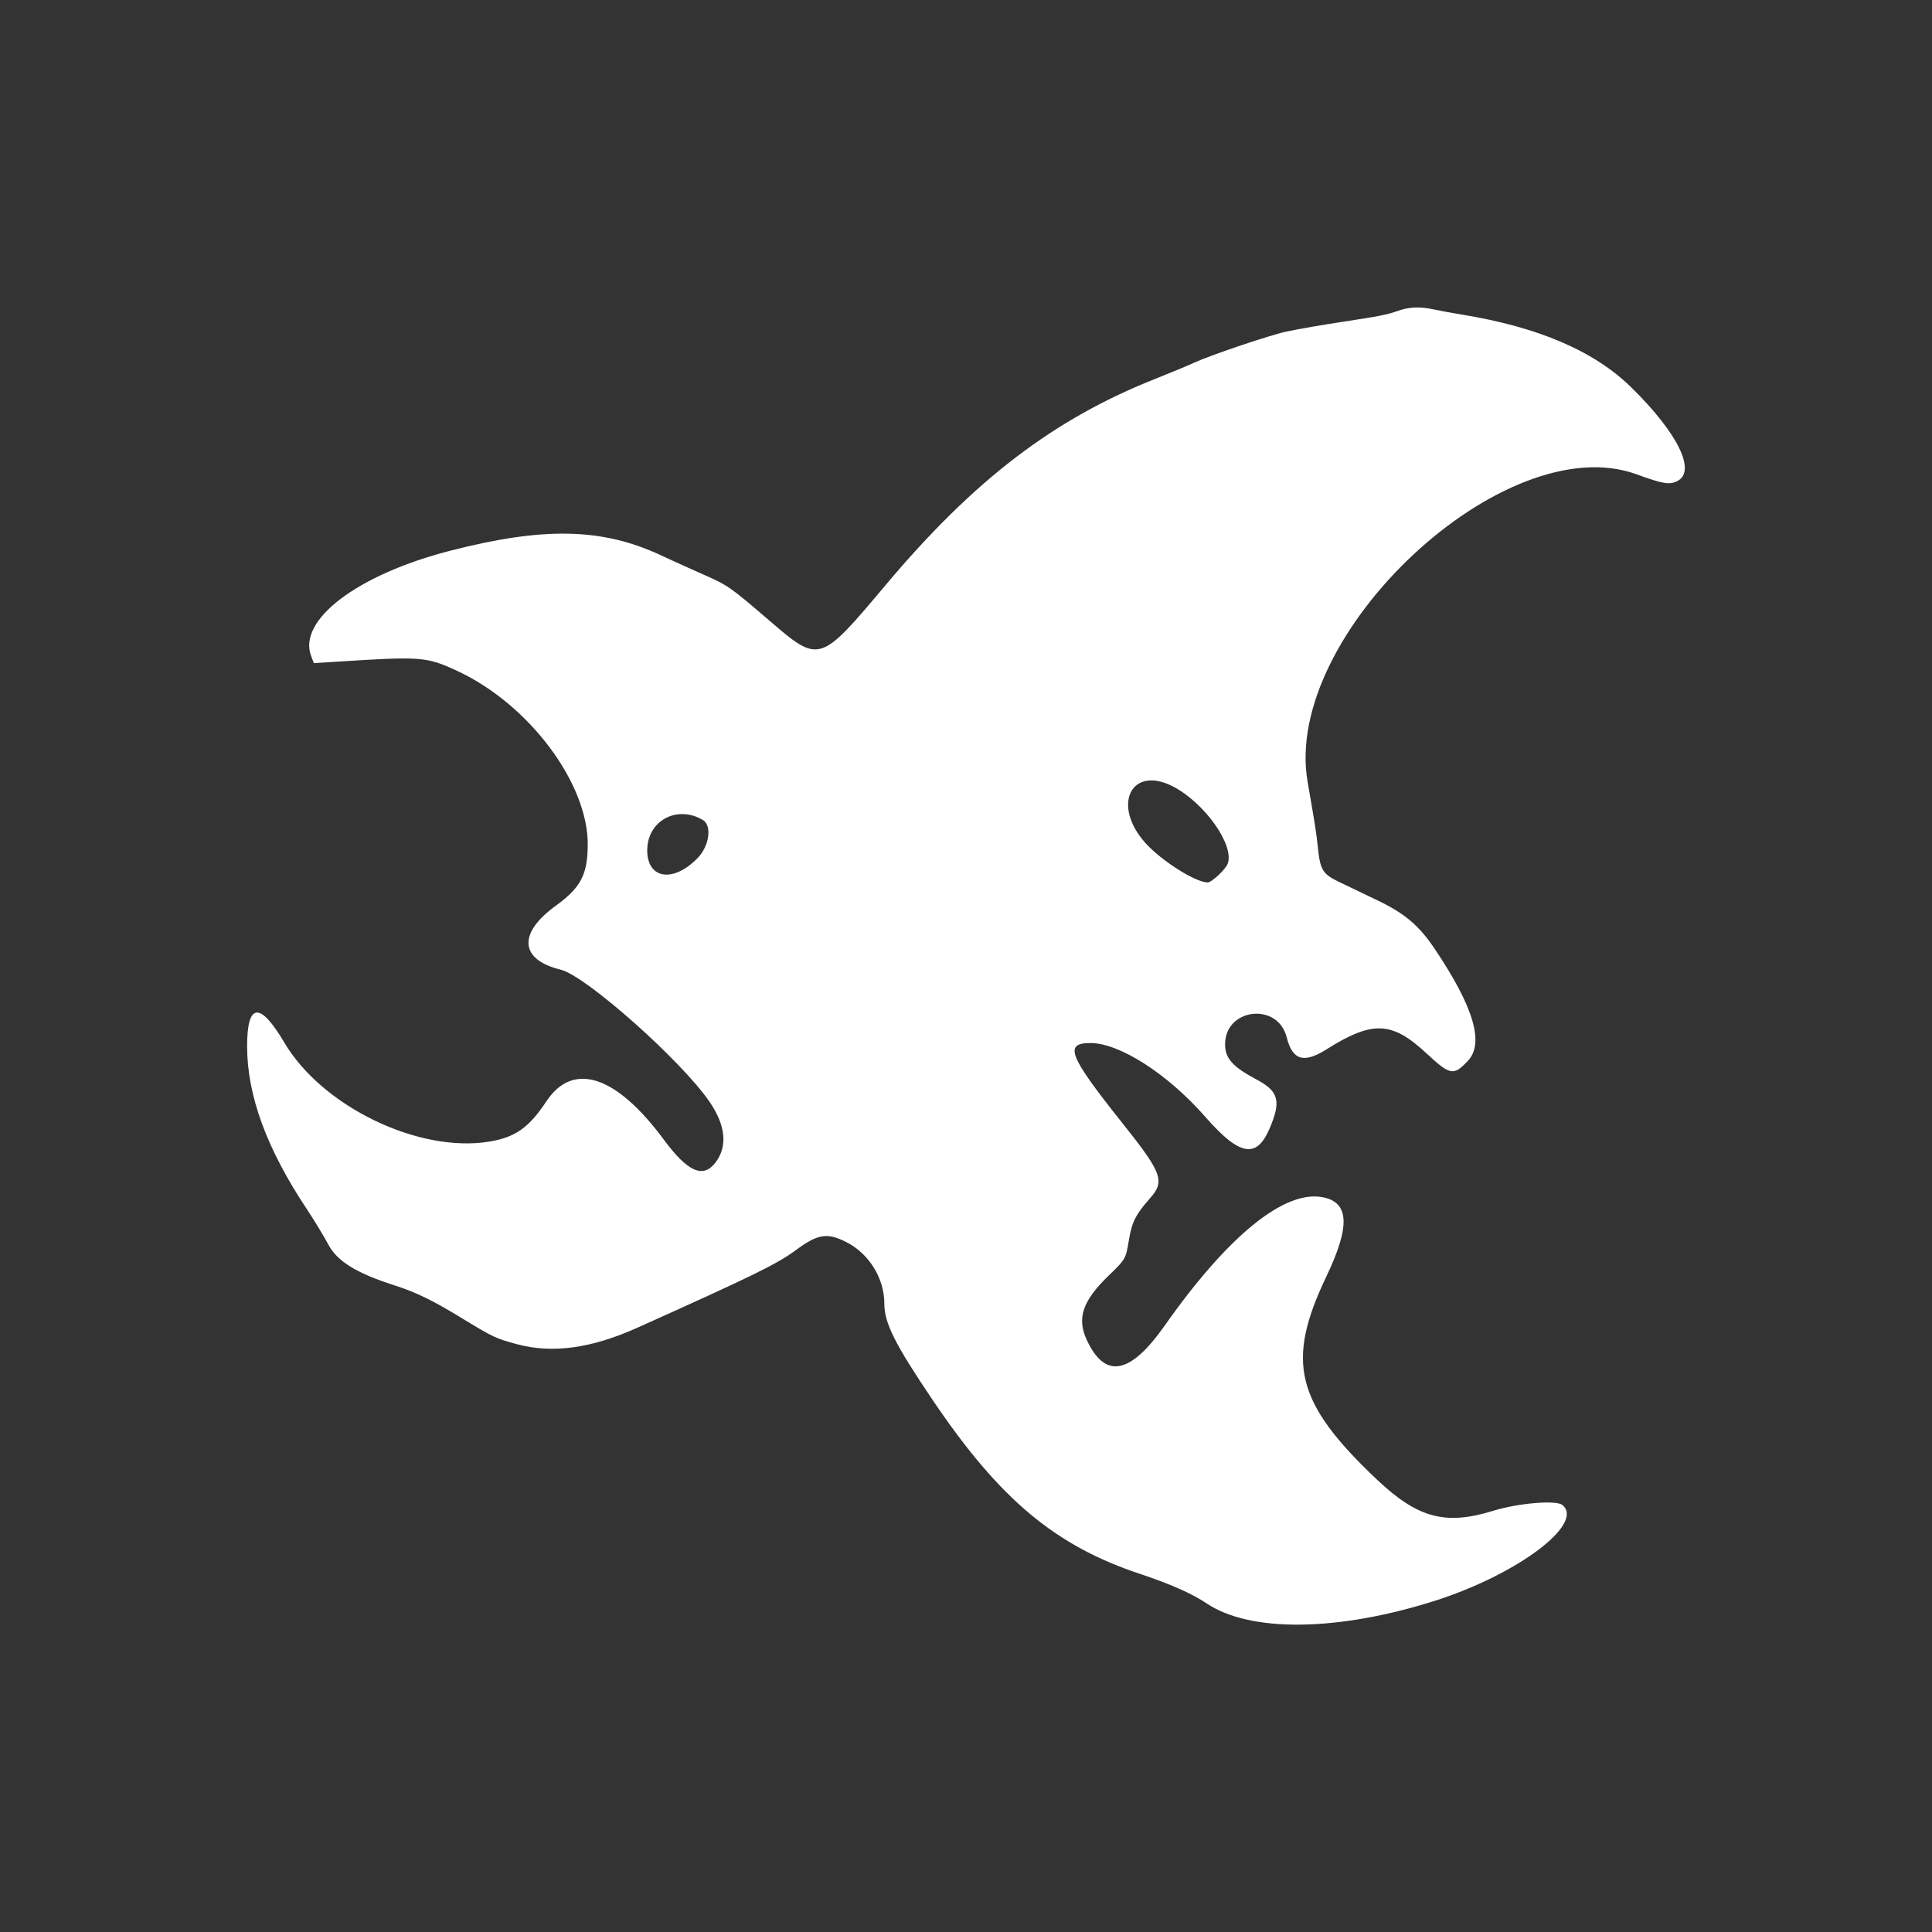 <!-- Generated by IcoMoon.io -->
<svg version="1.1" xmlns="http://www.w3.org/2000/svg" width="1024" height="1024" viewBox="0 0 1024 1024">
<rect x="0" y="0" width="1024" height="1024" fill="#333333" stroke="none"/>
<title></title>
<g id="icomoon-ignore">
</g>
<path fill="#FFF" d="M740.329 164.95c-4.909 1.806-9.357 2.672-28.8 5.628-11.105 1.683-22.552 3.68-29.641 5.15-8.219 1.708-39.651 12.279-48.393 16.262-3.88 1.769-13.243 5.665-20.798 8.657-54.128 21.384-96.335 53.604-143.228 109.368-35.133 41.778-35.102 41.766-61.913 18.715-20.617-17.719-21.739-18.499-35.060-24.367-6.48-2.857-16.495-7.391-22.256-10.072-31.093-14.517-62.104-15.163-111.855-2.334-49.077 12.658-80.773 36.727-73.458 55.796l1.427 3.731 12.094-0.774c44.823-2.879 47.542-2.675 63.799 4.845 38.077 17.606 69.609 59.669 69.274 92.433-0.155 15.752-3.741 22.503-17.083 32.18-20.096 14.585-18.959 28.515 2.78 33.794 13.33 3.242 64.152 48.386 78.967 70.168 8.487 12.458 9.534 23.522 3.033 32.048-6.558 8.593-14.738 4.959-27.391-12.152-25.212-34.11-48.063-41.603-62.185-20.361-9.403 14.153-16.603 19.204-30.553 21.446-37.414 6.026-88.424-18.706-108.408-52.557-12.883-21.819-19.707-21.14-19.704 1.976 0.003 25.964 10.319 54.205 31.438 86.007 4.065 6.124 9.287 14.723 11.611 19.103 4.691 8.854 14.901 15.163 34.973 21.593 11.524 3.687 20.382 8.004 35.671 17.344 16.683 10.19 18.086 10.853 29.458 13.9 18.724 5.018 39.281 2.2 63.639-8.738 61.285-27.511 74.112-33.789 84.148-41.212 11.518-8.53 16.529-9.316 26.623-4.211 12.052 6.091 20.181 19.221 20.181 32.597 0 10.329 5.548 21.402 25.635 51.154 35.466 52.535 64.862 77.173 109.848 92.116 15.95 5.302 27.677 10.486 35.265 15.599 23.017 15.534 69.425 15.038 120.909-1.287 43.743-13.873 79.741-40.866 67.742-50.812-3.273-2.721-23.421-1.025-36.707 3.076-25.338 7.832-39.999 3.887-61.67-16.61-43.020-40.715-48.386-62.238-26.796-107.443 12.852-26.916 12.254-39.506-2.022-42.173-20.261-3.803-50.137 20.517-83.559 68.003-18.304 26.013-31.545 28.531-41.26 7.86-5.513-11.718-2.389-20.888 11.737-34.517 8.71-8.402 8.836-8.624 10.451-18.326 1.658-9.961 3.57-13.762 11.367-22.58 7.896-8.932 6.29-13.278-14.68-39.598-28.56-35.855-31.231-42.542-16.995-42.542 15.426 0 41.038 16.472 60.891 39.162 17.999 20.573 27.031 22.302 33.885 6.498 6.416-14.772 5.089-20.006-6.654-26.262-12.807-6.829-16.777-11.253-16.777-18.697 0-19.254 27.936-22.493 32.634-3.776 3.073 12.205 9.034 14.028 21.097 6.436 24.379-15.342 34.625-14.955 52.906 2.012 12.747 11.829 14.384 12.137 22.016 4.115 8.885-9.344 3.12-28.733-17.784-59.749-8.041-11.934-15.695-18.431-29.606-25.113-6.901-3.323-16.166-7.773-20.589-9.885-9.031-4.327-10.229-6.263-11.546-18.789-0.844-7.951-1.2-10.236-5.397-34.439-13.525-77.949 104.465-188.327 174.223-162.994 14.31 5.2 17.627 5.742 21.775 3.6 10.14-5.245 0.25-25.356-24.361-49.554-19.605-19.279-49.166-32.005-89.699-38.622-5.397-0.885-12.283-2.148-15.303-2.814-7.309-1.605-13.046-1.303-19.386 1.025zM621.979 416.991c16.732 8.794 32.406 31.104 28.71 40.835-1.156 3.026-8.487 9.883-10.577 9.883-6.436 0-24.518-11.449-33.010-20.894-18.138-20.181-7.468-41.581 14.877-29.824zM372.496 434.583c4.963 2.91 3.511 13.766-2.719 20.181-12.889 13.286-26.734 11.188-26.734-4.060 0-15.643 15.654-24.213 29.453-16.123z"></path>
</svg>

